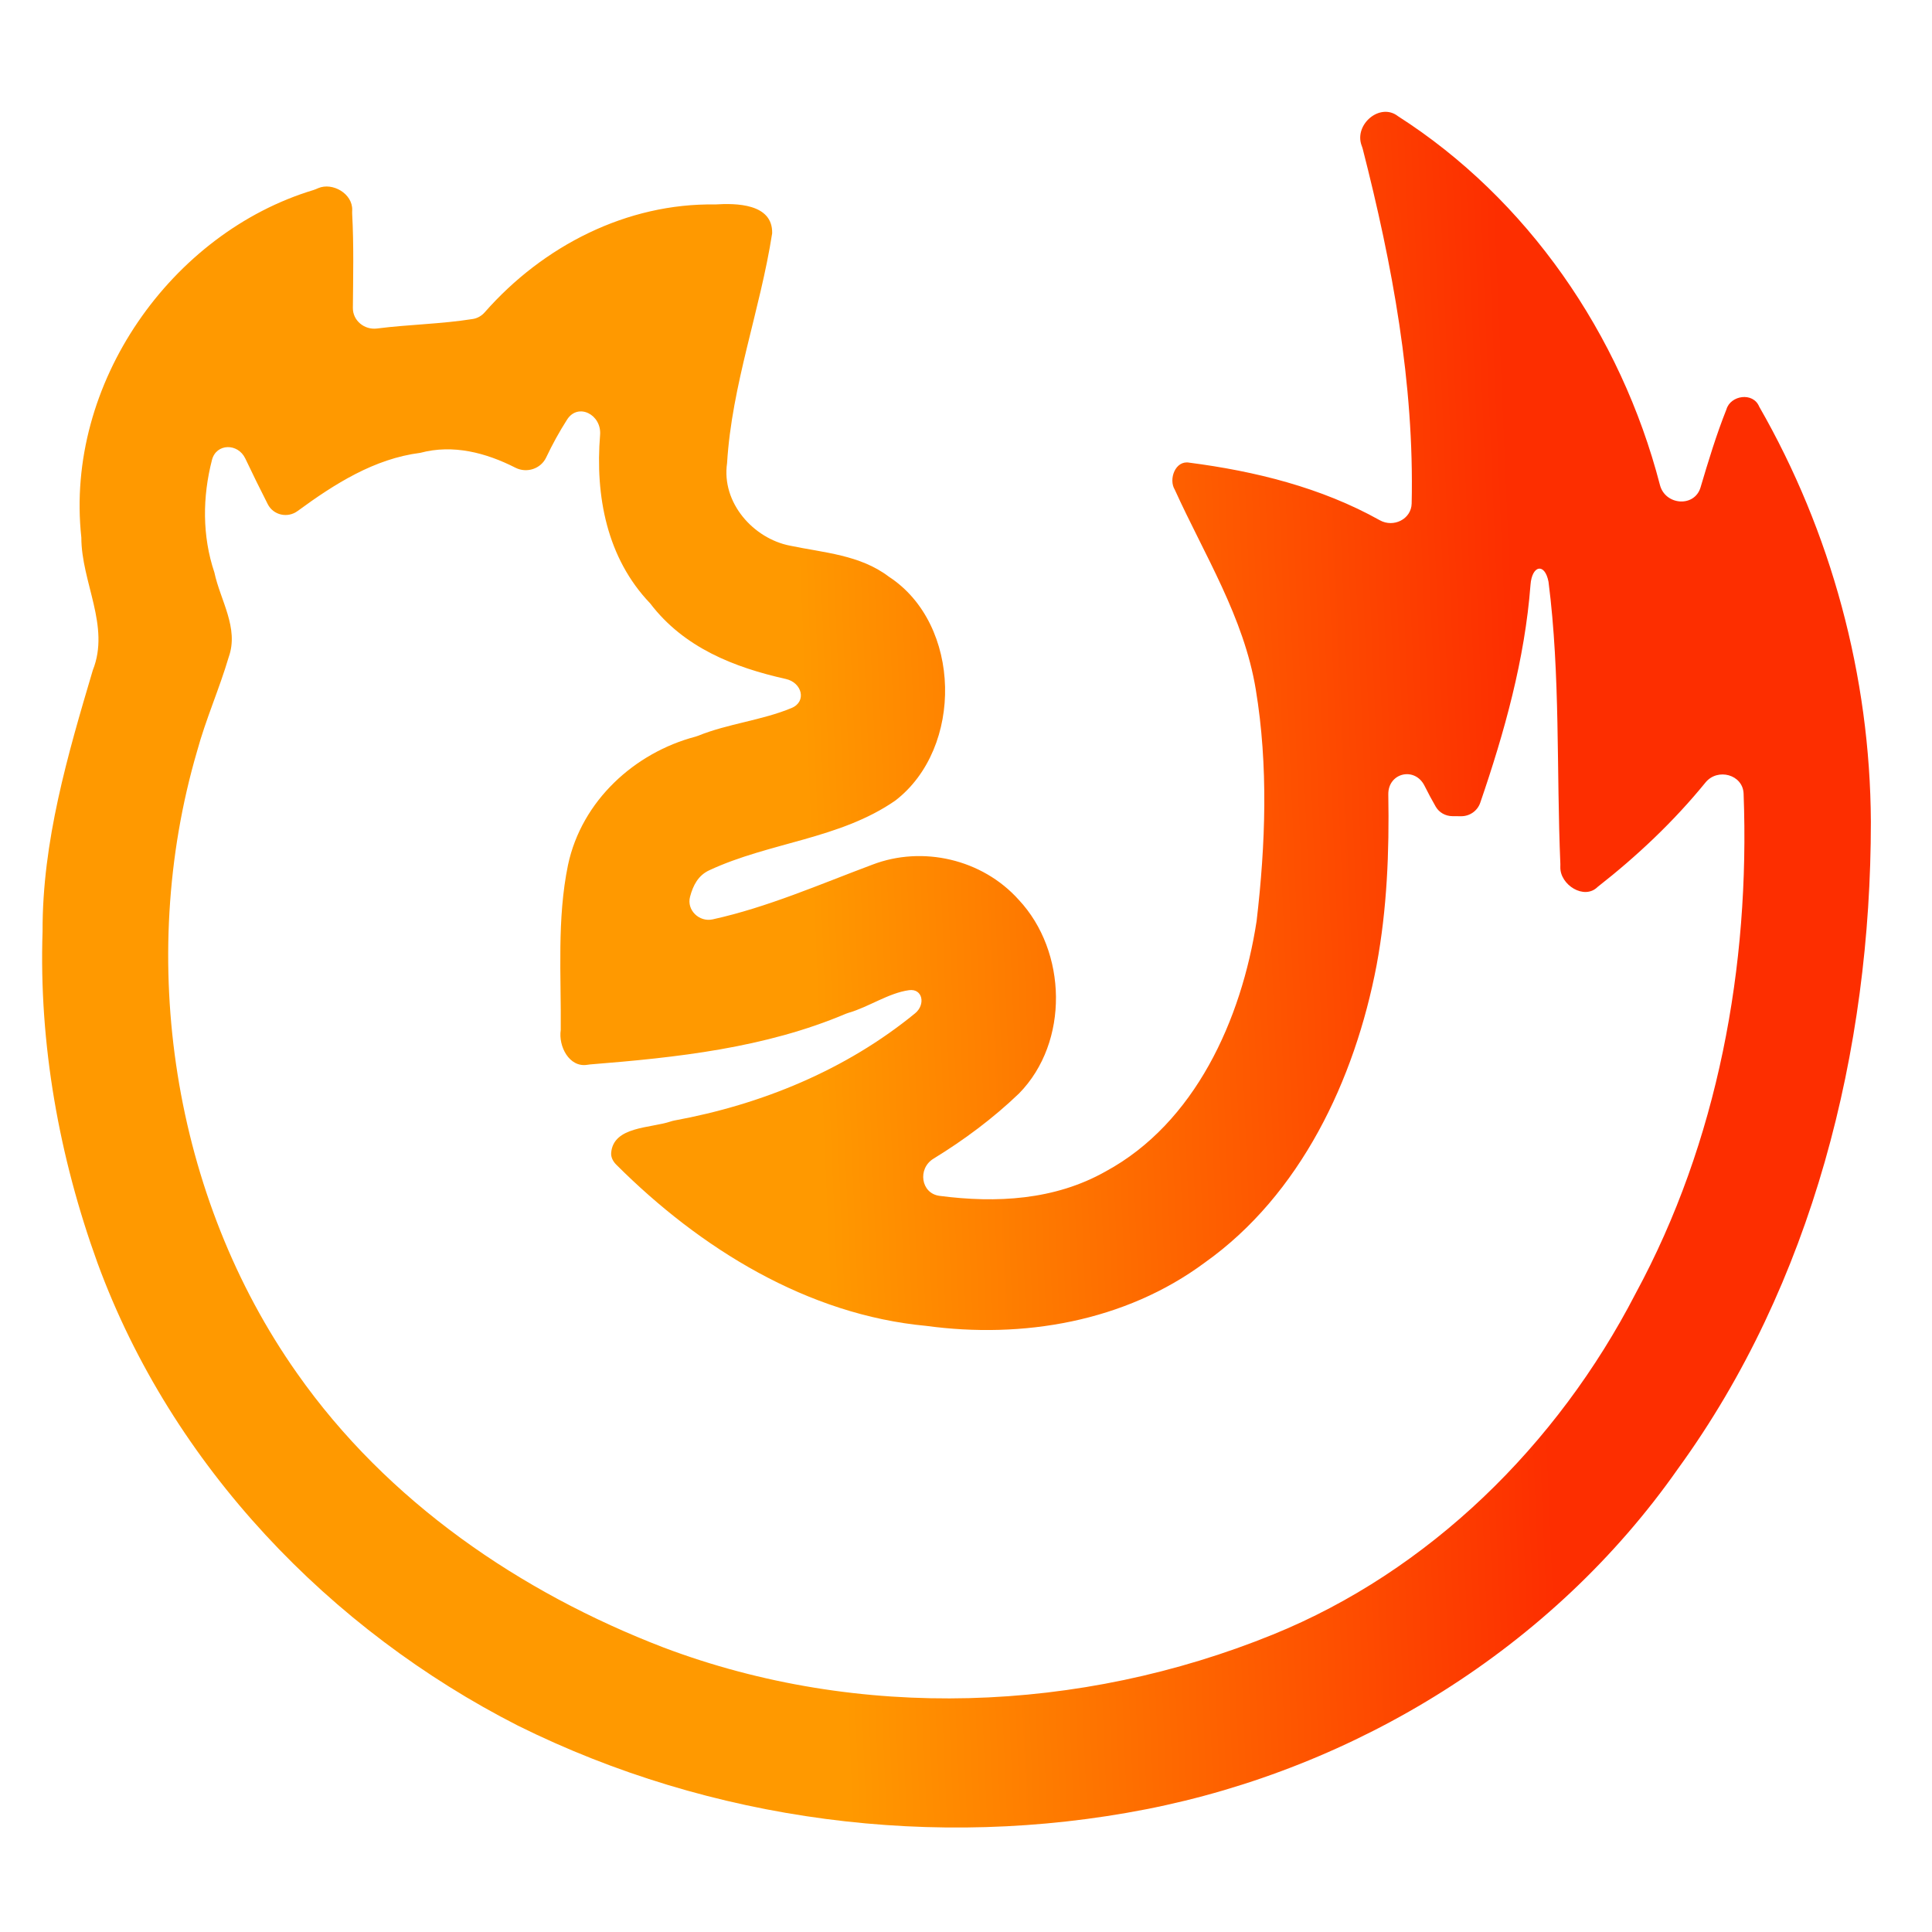 <svg width="192" height="192" viewBox="0 0 192 192" fill="none" xmlns="http://www.w3.org/2000/svg">
<path d="M135.426 14.793C135.397 14.68 135.355 14.57 135.315 14.46C134.544 12.363 137.155 10.155 138.931 11.548C151.749 19.745 161.075 33.195 164.963 48.198C165.489 50.228 168.404 50.446 168.999 48.435C169.774 45.821 170.565 43.212 171.572 40.682C171.97 39.286 174.22 38.929 174.828 40.412C181.967 52.852 185.861 67.186 185.924 81.661C185.935 104.386 180.093 127.609 166.756 145.96C154.257 163.802 134.722 175.722 113.89 179.804C92.952 183.896 70.696 181.038 51.465 171.489C32.852 162.005 17.096 145.732 9.685 125.498C5.885 115.007 3.854 103.758 4.231 92.552C4.199 83.631 6.722 75.035 9.224 66.601C10.972 62.217 8.083 57.864 8.083 53.414C6.418 38.086 17.068 23.131 31.154 18.885C31.315 18.837 31.468 18.764 31.623 18.698C33.047 18.09 35.056 19.248 35.002 20.881C34.998 21.004 34.991 21.126 34.998 21.249C35.168 24.361 35.095 27.481 35.068 30.601C35.056 31.863 36.215 32.806 37.466 32.647C40.641 32.242 43.86 32.203 47.001 31.699C47.458 31.626 47.868 31.382 48.174 31.034C53.998 24.406 62.317 20.181 71.073 20.318C73.114 20.188 76.81 20.209 76.736 23.187C75.543 30.852 72.727 38.236 72.256 46.02C71.68 49.983 74.894 53.523 78.505 54.227C81.856 54.93 85.478 55.136 88.335 57.312C95.58 62.032 95.768 74.342 88.974 79.561C83.447 83.393 76.485 83.696 70.507 86.479C69.388 86.983 68.873 87.995 68.575 89.123C68.226 90.448 69.487 91.661 70.825 91.366C76.286 90.163 81.46 87.886 86.702 85.927C91.675 84.021 97.611 85.374 101.233 89.413C106.059 94.555 106.279 103.563 101.275 108.662C98.684 111.149 95.803 113.289 92.764 115.152C91.167 116.131 91.511 118.601 93.369 118.843C99.009 119.578 104.816 119.277 109.88 116.414C118.747 111.607 123.374 101.354 124.882 91.524C125.771 83.913 126.054 76.107 124.798 68.517C123.615 61.329 119.689 55.147 116.748 48.662C116.109 47.633 116.8 45.728 118.182 45.977C124.712 46.823 131.302 48.444 137.124 51.702C138.485 52.464 140.254 51.597 140.289 50.039C140.561 38.111 138.366 26.28 135.426 14.793ZM54.277 45.465C53.741 46.597 52.342 47.05 51.225 46.482C48.288 44.989 45.026 44.133 41.771 45.002C37.197 45.584 33.264 48.082 29.574 50.786C28.581 51.515 27.169 51.203 26.61 50.105C25.845 48.603 25.101 47.09 24.378 45.567C23.642 44.019 21.492 44.049 21.065 45.709C20.122 49.369 20.082 53.251 21.305 56.89C21.891 59.661 23.765 62.411 22.729 65.302C21.797 68.463 20.447 71.484 19.578 74.678C13.527 95.378 17.17 118.969 29.523 136.476C38.494 149.251 51.748 158.27 65.943 163.726C85.362 171.067 107.336 170.233 126.504 162.438C141.998 156.148 154.749 143.654 162.548 128.54C170.712 113.473 173.924 96.036 173.277 78.87C173.206 76.969 170.689 76.288 169.488 77.765C166.333 81.642 162.681 85.083 158.779 88.135C157.435 89.483 155.021 87.922 155.064 86.171C155.066 86.073 155.071 85.975 155.067 85.877C154.669 76.528 155.078 67.126 153.89 57.821V57.821C153.524 55.9 152.248 56.163 152.1 58.113C151.537 65.52 149.511 72.768 147.106 79.773C146.828 80.585 146.057 81.124 145.198 81.116C144.909 81.114 144.613 81.112 144.331 81.109C143.653 81.103 143.022 80.754 142.682 80.167C142.289 79.488 141.922 78.796 141.571 78.094C140.604 76.156 137.929 76.796 137.968 78.961C138.068 84.644 137.845 90.326 136.805 95.919C134.628 107.352 129.216 118.742 119.731 125.476C111.796 131.366 101.61 133.065 92.062 131.766C80.274 130.672 69.603 124.099 61.236 115.735C60.92 115.419 60.699 115 60.738 114.554C60.971 111.93 64.618 112.13 66.65 111.452C66.766 111.414 66.883 111.38 67.003 111.358C75.649 109.773 84.04 106.352 90.941 100.702C92.002 99.834 91.697 98.217 90.338 98.403C88.312 98.681 86.314 100.081 84.349 100.645C84.257 100.671 84.167 100.702 84.079 100.739C76.005 104.16 67.259 105.093 58.642 105.782C58.547 105.789 58.453 105.805 58.359 105.82C56.569 106.105 55.481 103.976 55.726 102.361C55.778 96.905 55.338 91.34 56.448 85.959C57.809 79.557 63.096 74.796 69.11 73.21C69.204 73.185 69.296 73.154 69.386 73.117C72.33 71.92 75.729 71.587 78.668 70.36C80.192 69.723 79.71 67.836 78.098 67.476C72.976 66.331 67.97 64.374 64.614 59.965C60.303 55.46 59.143 49.29 59.636 43.222C59.8 41.2 57.447 39.991 56.355 41.7C55.585 42.905 54.893 44.164 54.277 45.465Z" fill="url(#paint0_linear_578_156)"/>
<defs>
<linearGradient id="paint0_linear_578_156" x1="152" y1="96" x2="81" y2="99" gradientUnits="userSpaceOnUse">
<stop stop-color="#FD2E00"/>
<stop offset="1" stop-color="#FF9900"/>
</linearGradient>
</defs>
</svg>
